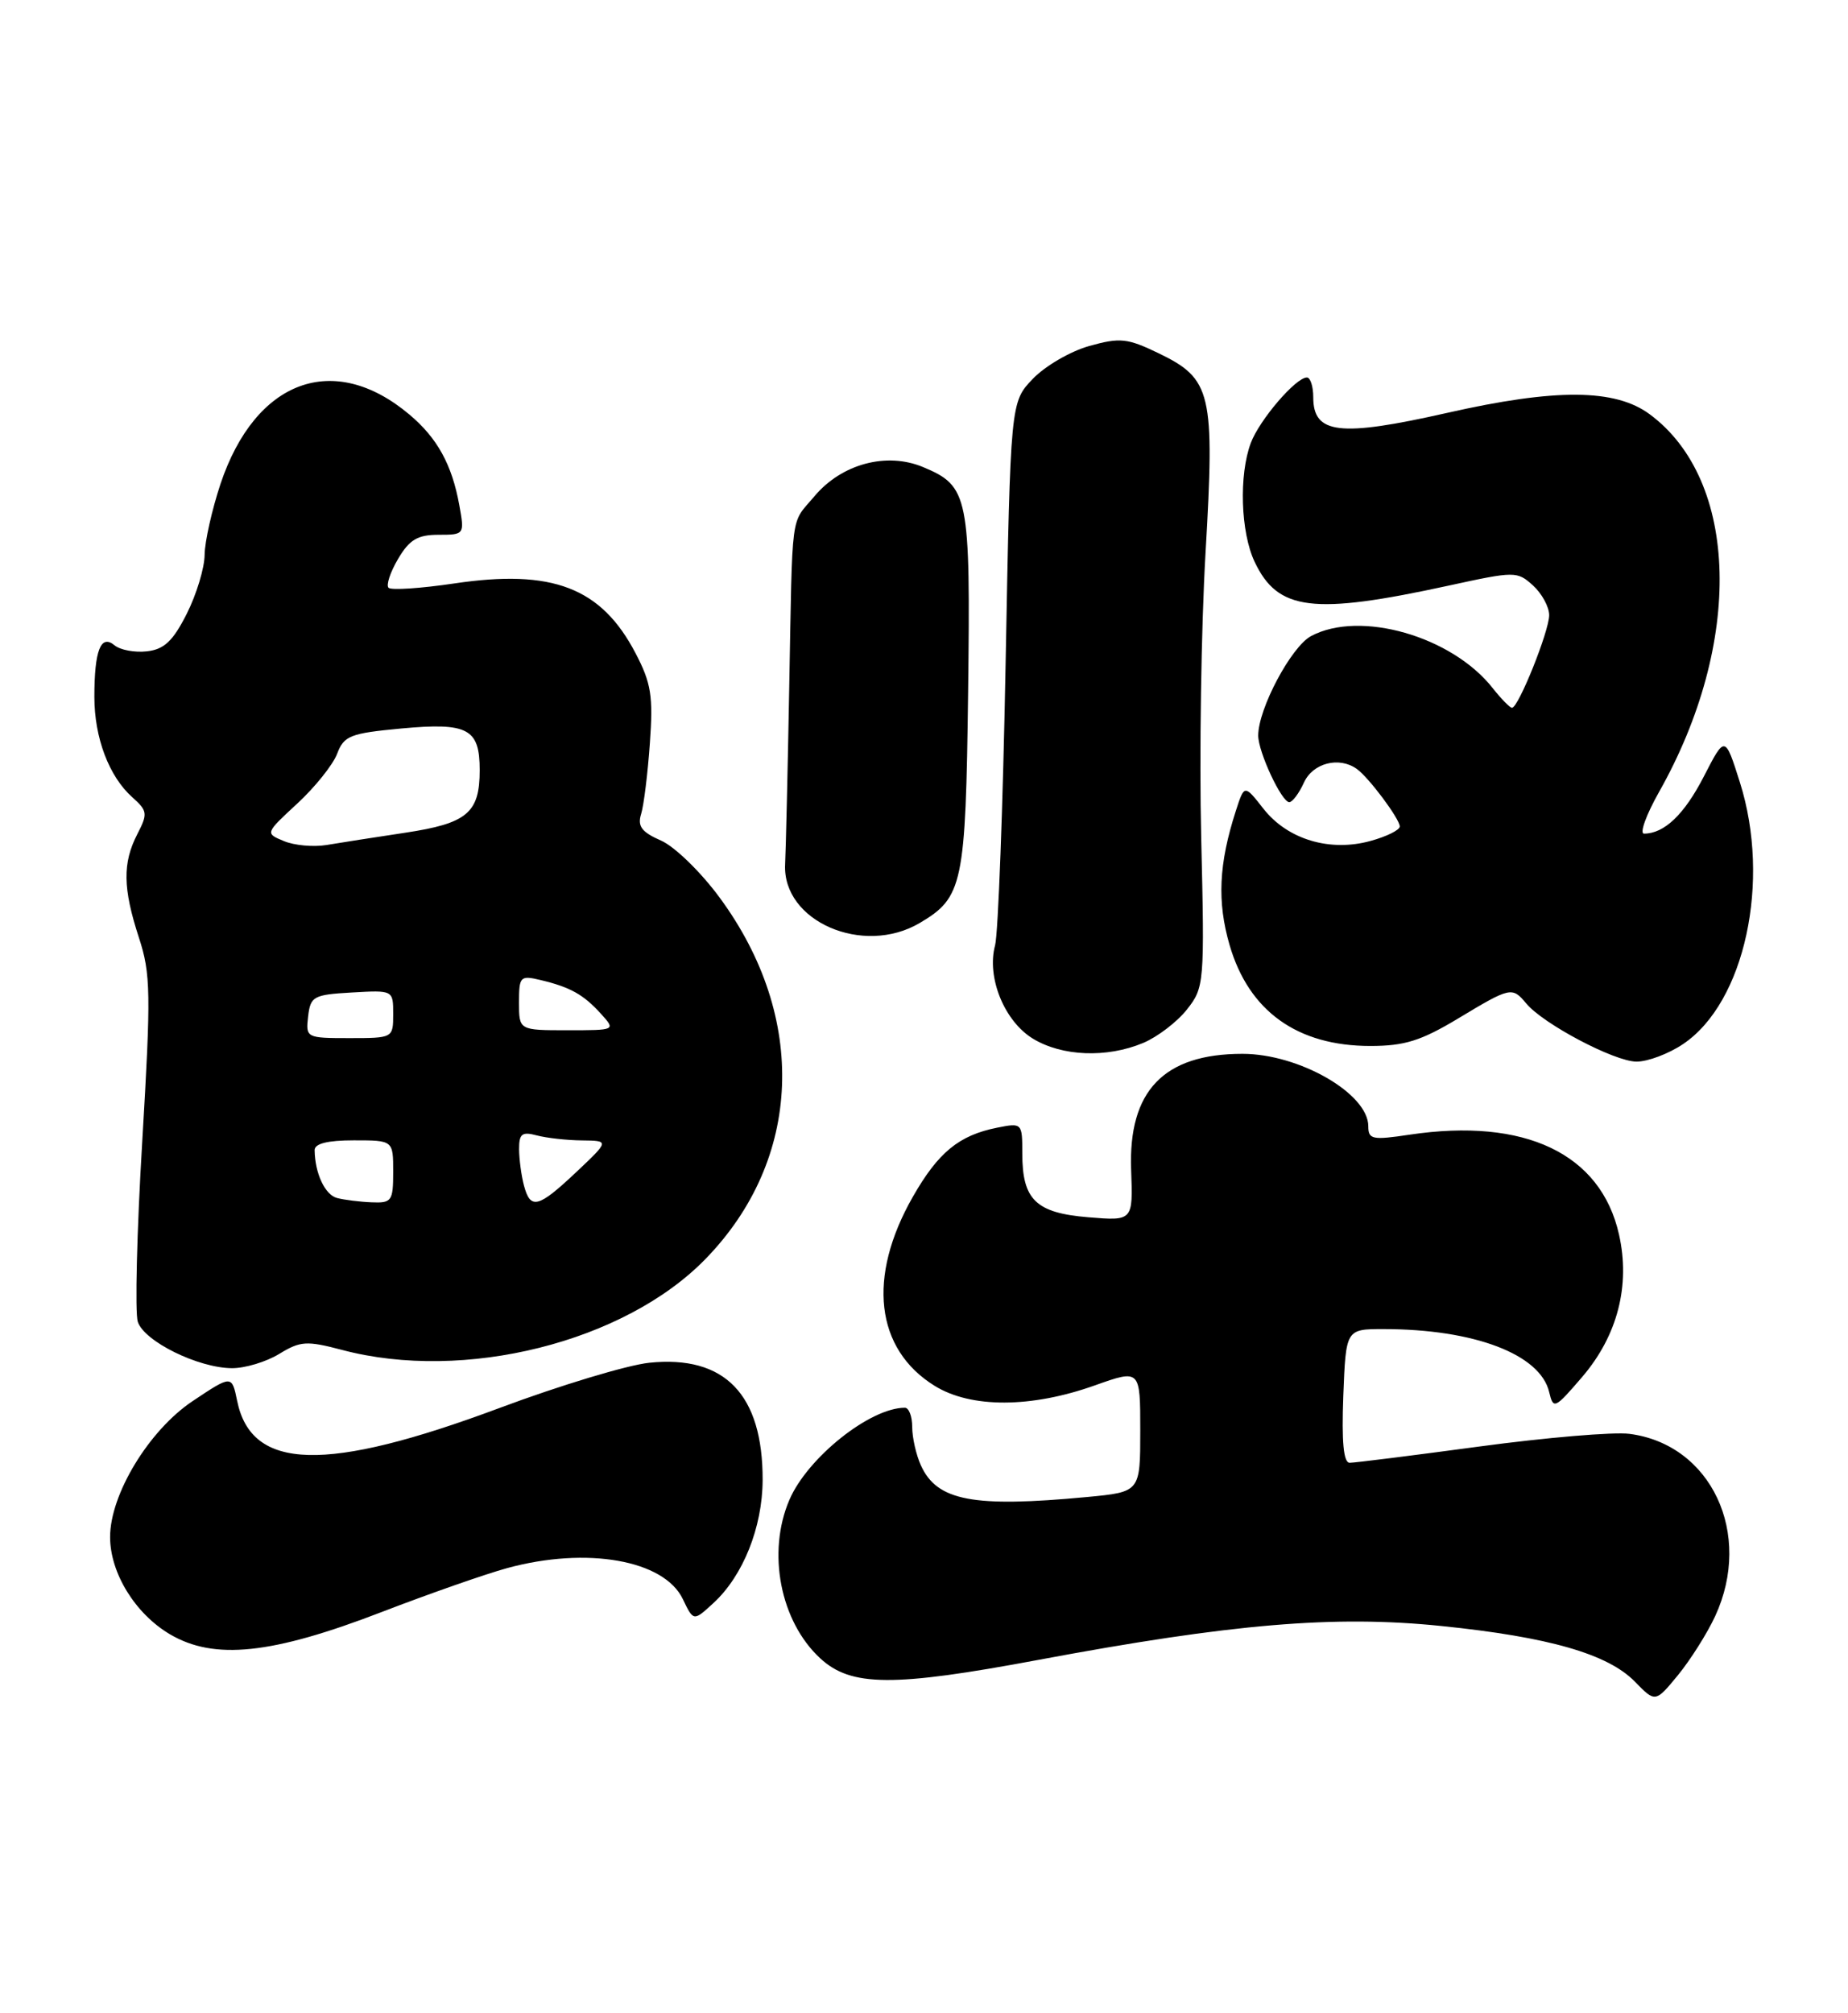 <?xml version="1.0" encoding="UTF-8" standalone="no"?>
<!DOCTYPE svg PUBLIC "-//W3C//DTD SVG 1.1//EN" "http://www.w3.org/Graphics/SVG/1.1/DTD/svg11.dtd" >
<svg xmlns="http://www.w3.org/2000/svg" xmlns:xlink="http://www.w3.org/1999/xlink" version="1.1" viewBox="0 0 235 256">
 <g >
 <path fill="currentColor"
d=" M 218.11 205.50 C 222.95 195.02 217.60 183.65 207.20 182.32 C 205.17 182.06 196.59 182.79 188.13 183.93 C 179.68 185.07 172.26 186.00 171.63 186.00 C 170.85 186.00 170.60 183.36 170.82 177.50 C 171.15 169.00 171.15 169.00 175.94 169.00 C 187.45 169.00 195.87 172.20 197.00 177.01 C 197.53 179.24 197.71 179.15 201.22 175.06 C 205.69 169.83 207.34 163.45 205.88 156.97 C 203.57 146.69 193.92 142.09 179.25 144.28 C 174.52 144.99 174.00 144.89 174.00 143.21 C 174.00 139.06 165.21 134.00 158.00 134.00 C 147.98 134.00 143.47 138.71 143.84 148.76 C 144.08 155.25 144.08 155.25 138.39 154.78 C 131.73 154.23 130.00 152.56 130.00 146.68 C 130.00 142.79 129.97 142.76 126.80 143.39 C 121.95 144.36 119.31 146.52 116.08 152.18 C 110.25 162.39 111.31 171.55 118.86 176.22 C 123.47 179.07 131.13 179.05 139.25 176.15 C 145.00 174.11 145.00 174.11 145.00 181.91 C 145.00 189.71 145.00 189.71 138.25 190.35 C 123.75 191.72 119.16 190.85 117.11 186.34 C 116.50 185.00 116.00 182.80 116.00 181.45 C 116.00 180.10 115.58 179.00 115.07 179.00 C 110.64 179.00 102.68 185.35 100.38 190.72 C 97.51 197.41 99.22 206.18 104.31 210.87 C 108.23 214.48 113.55 214.52 132.00 211.07 C 156.64 206.46 169.69 205.36 183.25 206.75 C 196.97 208.15 204.46 210.31 207.90 213.83 C 210.50 216.50 210.50 216.50 213.38 213.00 C 214.96 211.07 217.09 207.70 218.11 205.50 Z  M 48.50 204.99 C 54.55 202.66 61.75 200.14 64.50 199.39 C 74.63 196.63 84.45 198.36 86.83 203.33 C 88.19 206.17 88.19 206.17 90.73 203.83 C 94.49 200.37 96.95 194.22 96.98 188.22 C 97.02 177.31 92.17 172.29 82.57 173.28 C 79.78 173.57 71.20 176.16 63.50 179.04 C 41.44 187.27 31.98 187.02 30.16 178.14 C 29.48 174.83 29.48 174.83 24.49 178.16 C 18.94 181.87 14.00 190.01 14.00 195.44 C 14.00 200.01 17.19 205.19 21.60 207.80 C 27.24 211.13 34.56 210.36 48.50 204.99 Z  M 35.50 172.16 C 38.20 170.51 38.99 170.46 43.50 171.65 C 59.03 175.77 79.41 170.67 89.71 160.09 C 102.03 147.44 102.74 129.38 91.51 114.13 C 89.14 110.90 85.78 107.63 84.05 106.88 C 81.59 105.80 81.04 105.06 81.53 103.50 C 81.87 102.40 82.37 98.35 82.64 94.50 C 83.07 88.52 82.81 86.86 80.82 83.06 C 76.46 74.71 70.25 72.33 57.76 74.19 C 53.50 74.82 49.74 75.07 49.41 74.74 C 49.08 74.41 49.62 72.76 50.62 71.07 C 52.06 68.62 53.11 68.00 55.76 68.00 C 59.06 68.00 59.08 67.97 58.41 64.25 C 57.48 59.09 55.61 55.69 52.06 52.71 C 42.45 44.62 32.48 48.29 28.04 61.53 C 26.95 64.82 26.04 68.87 26.02 70.54 C 26.01 72.21 24.99 75.58 23.75 78.04 C 22.00 81.51 20.88 82.57 18.69 82.82 C 17.14 83.00 15.28 82.65 14.56 82.05 C 12.82 80.60 12.00 82.70 12.00 88.61 C 12.00 93.81 13.86 98.73 16.82 101.37 C 18.76 103.10 18.81 103.46 17.46 106.07 C 15.57 109.74 15.62 112.95 17.66 119.21 C 19.17 123.81 19.21 126.28 18.09 145.12 C 17.40 156.57 17.15 166.90 17.52 168.06 C 18.31 170.55 25.20 173.95 29.50 173.97 C 31.15 173.98 33.85 173.17 35.50 172.16 Z  M 214.04 132.75 C 221.88 127.47 225.22 112.05 221.26 99.50 C 219.36 93.50 219.36 93.50 216.68 98.71 C 214.19 103.56 211.64 106.00 209.06 106.00 C 208.47 106.00 209.33 103.61 210.98 100.69 C 221.68 81.73 221.17 61.11 209.79 52.68 C 205.40 49.42 197.83 49.37 183.98 52.51 C 170.34 55.59 167.00 55.20 167.00 50.52 C 167.00 49.13 166.63 48.00 166.19 48.00 C 164.78 48.00 160.17 53.38 159.06 56.32 C 157.53 60.39 157.76 67.69 159.55 71.45 C 162.50 77.67 166.95 78.22 184.19 74.47 C 192.67 72.62 192.92 72.62 194.94 74.44 C 196.07 75.47 197.00 77.17 197.00 78.22 C 197.00 80.25 193.09 90.00 192.27 90.00 C 192.01 90.00 190.90 88.87 189.82 87.50 C 184.63 80.90 172.95 77.55 166.72 80.88 C 164.19 82.24 160.00 90.12 160.00 93.53 C 160.00 95.62 162.98 102.00 163.95 102.00 C 164.35 102.00 165.19 100.88 165.82 99.50 C 166.95 97.02 170.28 96.16 172.53 97.77 C 174.05 98.84 178.00 104.13 178.00 105.09 C 178.00 105.54 176.33 106.37 174.28 106.93 C 169.11 108.36 163.73 106.74 160.67 102.84 C 158.24 99.74 158.24 99.74 157.15 103.12 C 154.98 109.85 154.76 114.65 156.36 120.17 C 158.81 128.58 164.97 133.00 174.26 133.00 C 178.61 133.00 180.71 132.34 185.43 129.50 C 192.09 125.49 192.29 125.45 194.08 127.59 C 196.24 130.20 205.30 134.98 208.10 134.99 C 209.53 135.00 212.21 133.99 214.04 132.75 Z  M 145.36 132.62 C 147.18 131.86 149.68 129.95 150.93 128.37 C 153.14 125.57 153.19 125.07 152.75 106.50 C 152.50 96.05 152.75 79.77 153.30 70.32 C 154.49 49.93 154.08 48.18 147.34 44.92 C 143.36 43.00 142.44 42.90 138.53 43.99 C 136.13 44.66 132.90 46.54 131.34 48.17 C 128.50 51.13 128.50 51.13 127.88 84.31 C 127.54 102.57 126.93 118.71 126.54 120.20 C 125.44 124.26 127.71 129.85 131.35 132.07 C 135.06 134.33 140.74 134.55 145.36 132.62 Z  M 116.96 117.36 C 122.45 114.12 122.80 112.46 123.11 87.99 C 123.42 63.02 123.18 61.81 117.38 59.39 C 112.74 57.45 107.03 58.98 103.57 63.10 C 100.48 66.77 100.79 64.43 100.36 87.50 C 100.17 97.95 99.93 108.03 99.84 109.90 C 99.47 117.14 109.75 121.62 116.96 117.36 Z  M 42.85 152.33 C 41.32 151.92 40.05 149.19 40.01 146.25 C 40.00 145.41 41.66 145.00 45.00 145.00 C 50.00 145.00 50.00 145.00 50.00 149.00 C 50.00 152.73 49.81 152.99 47.25 152.88 C 45.74 152.82 43.76 152.57 42.85 152.33 Z  M 66.63 150.75 C 66.30 149.51 66.02 147.44 66.01 146.13 C 66.00 144.16 66.38 143.87 68.25 144.37 C 69.49 144.70 72.08 144.99 74.00 145.01 C 77.50 145.05 77.50 145.05 73.29 149.03 C 68.44 153.60 67.46 153.86 66.63 150.75 Z  M 39.18 129.25 C 39.48 126.69 39.85 126.48 44.75 126.20 C 50.00 125.90 50.00 125.90 50.00 128.95 C 50.00 131.99 49.97 132.00 44.43 132.00 C 38.95 132.00 38.87 131.96 39.18 129.25 Z  M 66.00 127.48 C 66.00 124.15 66.15 124.00 68.75 124.62 C 72.52 125.52 74.20 126.46 76.42 128.91 C 78.31 131.00 78.31 131.00 72.15 131.00 C 66.00 131.00 66.00 131.00 66.00 127.48 Z  M 36.11 106.95 C 33.71 105.96 33.71 105.96 37.80 102.18 C 40.05 100.10 42.33 97.26 42.87 95.85 C 43.74 93.55 44.52 93.24 51.04 92.63 C 59.51 91.85 61.00 92.64 61.00 97.93 C 61.00 103.37 59.41 104.70 51.50 105.89 C 47.65 106.47 43.15 107.17 41.50 107.45 C 39.85 107.72 37.42 107.50 36.11 106.95 Z "/>
</g>
</svg>